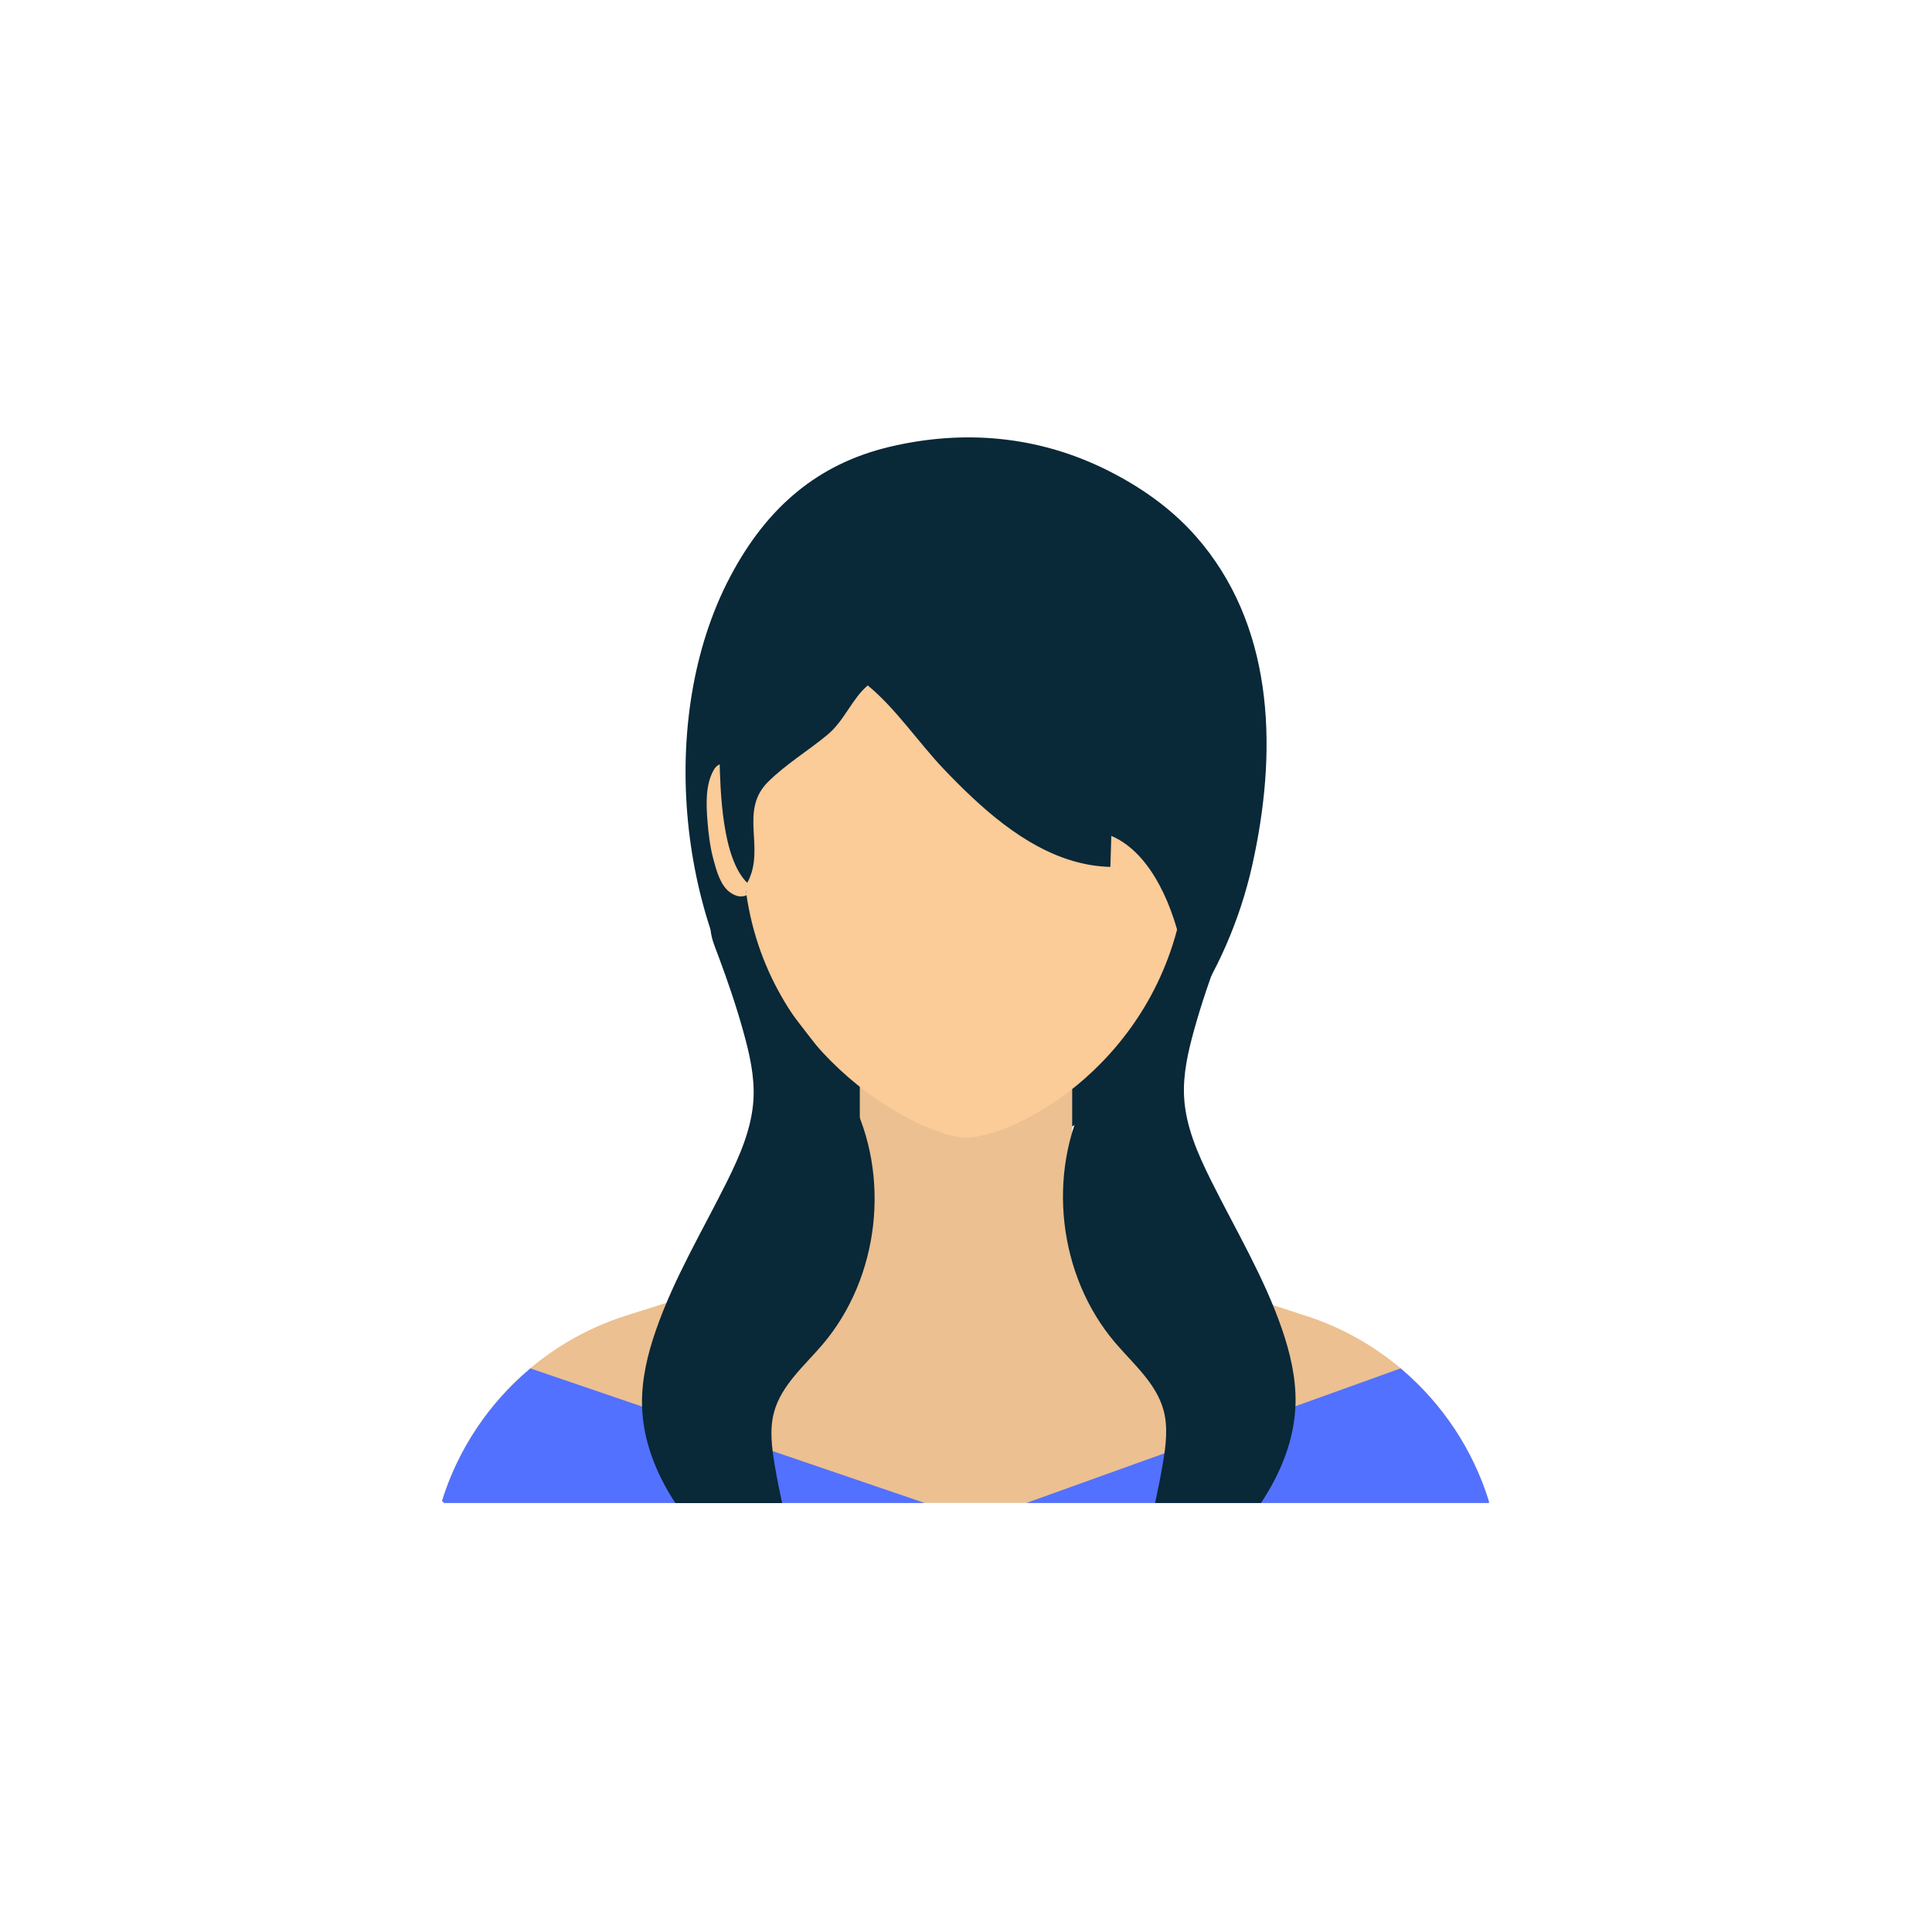 <?xml version="1.0" encoding="UTF-8"?>
<svg xmlns="http://www.w3.org/2000/svg" xmlns:xlink="http://www.w3.org/1999/xlink" width="375pt" height="375pt" viewBox="0 0 375 375" version="1.2">
<defs>
<clipPath id="clip1">
  <path d="M 85.754 203 L 289.004 203 L 289.004 291.793 L 85.754 291.793 Z M 85.754 203 "/>
</clipPath>
<clipPath id="clip2">
  <path d="M 199 265 L 289.004 265 L 289.004 291.793 L 199 291.793 Z M 199 265 "/>
</clipPath>
<clipPath id="clip3">
  <path d="M 85.754 265 L 180 265 L 180 291.793 L 85.754 291.793 Z M 85.754 265 "/>
</clipPath>
<clipPath id="clip4">
  <path d="M 206 173 L 252 173 L 252 291.793 L 206 291.793 Z M 206 173 "/>
</clipPath>
<clipPath id="clip5">
  <path d="M 124 173 L 170 173 L 170 291.793 L 124 291.793 Z M 124 173 "/>
</clipPath>
</defs>
<g id="surface1">
<path style=" stroke:none;fill-rule:nonzero;fill:rgb(3.529%,15.689%,21.959%);fill-opacity:1;" d="M 243.5 165.887 C 247.965 144.312 247.004 120.996 232.102 104.078 C 227.277 98.598 221.277 94.445 214.949 91.281 C 201.512 84.562 187 83.32 172.625 86.742 C 158.781 90.043 148.883 98.375 141.727 111.934 C 127.191 139.473 131.555 180.309 150.293 204.152 C 157.309 213.09 167.199 218.949 177.578 222.16 C 183.535 224 189.832 225.031 195.918 223.797 C 200.008 222.973 203.867 221.156 207.527 219 C 225.293 208.523 238.27 189.293 243.055 167.961 C 243.207 167.273 243.352 166.586 243.5 165.887 Z M 243.5 165.887 "/>
<g clip-path="url(#clip1)" clip-rule="nonzero">
<path style=" stroke:none;fill-rule:nonzero;fill:rgb(92.549%,75.29%,56.47%);fill-opacity:1;" d="M 288.926 291.73 C 288.965 291.688 289.012 291.648 289.055 291.602 C 283.824 274.469 270.422 260.59 252.676 255.141 L 218.641 244.035 C 212.359 241.984 208.109 236.121 208.109 229.504 L 208.109 203.344 L 166.887 203.344 L 166.887 229.82 C 166.887 236.484 162.57 242.387 156.223 244.391 L 122.133 255.164 C 104.477 260.555 91.098 274.316 85.797 291.301 C 85.934 291.438 86.078 291.574 86.215 291.715 L 288.926 291.715 Z M 288.926 291.73 "/>
</g>
<g clip-path="url(#clip2)" clip-rule="nonzero">
<path style=" stroke:none;fill-rule:nonzero;fill:rgb(32.159%,44.31%,100%);fill-opacity:1;" d="M 288.926 291.73 C 288.965 291.688 289.012 291.648 289.055 291.602 C 285.945 281.418 279.93 272.402 271.852 265.609 L 199.199 291.73 Z M 288.926 291.73 "/>
</g>
<g clip-path="url(#clip3)" clip-rule="nonzero">
<path style=" stroke:none;fill-rule:nonzero;fill:rgb(32.159%,44.31%,100%);fill-opacity:1;" d="M 179.496 291.73 L 102.949 265.609 C 94.926 272.336 88.938 281.246 85.797 291.316 C 85.934 291.453 86.078 291.59 86.215 291.73 Z M 179.496 291.73 "/>
</g>
<path style=" stroke:none;fill-rule:nonzero;fill:rgb(98.43%,79.61%,59.61%);fill-opacity:1;" d="M 231.965 144.793 C 231.852 113.164 212.527 90.457 187.543 90.457 C 187.527 90.457 187.508 90.457 187.492 90.457 C 187.477 90.457 187.461 90.457 187.445 90.457 C 162.457 90.457 143.137 113.172 143.023 144.793 C 142.973 159.207 143.363 162.797 144.828 173.266 C 149.375 205.793 179.375 220.812 187.445 220.812 C 197.336 220.812 225.367 205.793 229.914 173.266 C 231.383 162.797 232.012 159.207 231.965 144.793 Z M 231.965 144.793 "/>
<path style=" stroke:none;fill-rule:nonzero;fill:rgb(98.43%,79.61%,59.61%);fill-opacity:1;" d="M 143.016 149.59 C 141.695 148.156 139.68 147.457 138.539 149.445 C 136.902 152.289 137.074 156.102 137.309 159.254 C 137.504 161.801 137.816 164.355 138.48 166.828 C 139.055 168.969 139.84 171.91 141.742 173.242 C 142.18 173.547 142.773 173.848 143.32 173.961 C 143.621 174.027 145.441 174.059 144.828 173.266 "/>
<path style=" stroke:none;fill-rule:nonzero;fill:rgb(98.43%,79.61%,59.61%);fill-opacity:1;" d="M 231.73 149.59 C 233.047 148.156 235.062 147.457 236.207 149.445 C 237.84 152.289 237.672 156.102 237.434 159.254 C 237.242 161.801 236.926 164.355 236.262 166.828 C 235.688 168.969 234.902 171.91 233 173.242 C 232.562 173.547 231.973 173.848 231.422 173.961 C 231.121 174.027 229.301 174.059 229.914 173.266 "/>
<path style=" stroke:none;fill-rule:nonzero;fill:rgb(3.529%,15.689%,21.959%);fill-opacity:1;" d="M 208.457 167.168 C 210.73 167.816 213.086 168.207 215.523 168.262 C 215.582 166.262 215.645 164.25 215.703 162.246 C 223.758 165.668 227.941 176.758 229.504 184.695 C 229.367 183.984 232.359 180.141 232.781 179.207 C 233.754 177.051 234.199 174.781 234.949 172.551 C 236.535 167.84 237.75 163.277 238.48 158.273 C 240.051 147.492 240.059 136.41 237.59 125.762 C 234.148 110.91 219.523 95.492 205.008 89.68 C 199.148 87.328 193.184 86.582 186.934 86.582 C 184.645 86.582 182.344 86.742 180.078 87.082 C 162.133 89.801 149.539 103.922 143.758 120.469 C 140.789 128.98 139.445 138.078 139.656 147.078 C 139.809 153.516 140.141 166.633 145.047 171.352 C 148.695 164.656 143.32 157.465 149.102 151.738 C 152.59 148.285 156.863 145.73 160.637 142.594 C 163.875 139.902 165.418 135.566 168.43 133.043 C 173.855 137.488 178.266 144.102 183.145 149.234 C 190.344 156.789 198.703 164.387 208.457 167.168 Z M 208.457 167.168 "/>
<g clip-path="url(#clip4)" clip-rule="nonzero">
<path style=" stroke:none;fill-rule:nonzero;fill:rgb(3.529%,15.689%,21.959%);fill-opacity:1;" d="M 225.844 273.723 C 226.75 277.07 226.289 280.621 225.707 284.043 C 225.27 286.621 224.758 289.176 224.203 291.73 L 244.754 291.73 C 248.645 285.867 251.316 279.285 251.465 272.312 C 251.559 267.375 250.395 262.484 248.777 257.824 C 245.297 247.789 239.781 238.609 235.047 229.102 C 232.496 223.977 230.117 218.586 229.828 212.867 C 229.602 208.469 230.613 204.105 231.793 199.855 C 233.188 194.84 234.871 189.926 236.691 185.043 C 237.32 183.352 237.984 181.914 238.148 180.117 C 238.262 178.836 236.754 174.441 237.234 173.598 C 232.652 181.793 227.496 189.664 221.805 197.133 C 217.992 202.145 213.914 207.008 211 212.594 C 203.117 227.746 205.367 247.586 216.43 260.59 C 219.961 264.738 224.418 268.477 225.844 273.723 Z M 225.844 273.723 "/>
</g>
<g clip-path="url(#clip5)" clip-rule="nonzero">
<path style=" stroke:none;fill-rule:nonzero;fill:rgb(3.529%,15.689%,21.959%);fill-opacity:1;" d="M 151.805 291.73 C 151.277 289.305 150.793 286.863 150.379 284.418 C 149.805 280.996 149.336 277.445 150.242 274.098 C 151.668 268.852 156.121 265.113 159.648 260.977 C 170.723 247.98 172.965 228.137 165.078 212.984 C 162.176 207.398 158.094 202.523 154.273 197.523 C 148.582 190.055 143.426 182.184 138.848 173.984 C 139.316 174.828 137.809 179.223 137.93 180.504 C 138.094 182.305 138.758 183.73 139.387 185.434 C 141.211 190.312 142.895 195.227 144.285 200.246 C 145.469 204.496 146.48 208.855 146.254 213.258 C 145.953 218.973 143.582 224.367 141.031 229.488 C 136.297 238.992 130.785 248.176 127.305 258.215 C 125.684 262.875 124.52 267.766 124.617 272.703 C 124.754 279.527 127.32 285.98 131.082 291.746 L 151.805 291.746 Z M 151.805 291.73 "/>
</g>
</g>
</svg>

